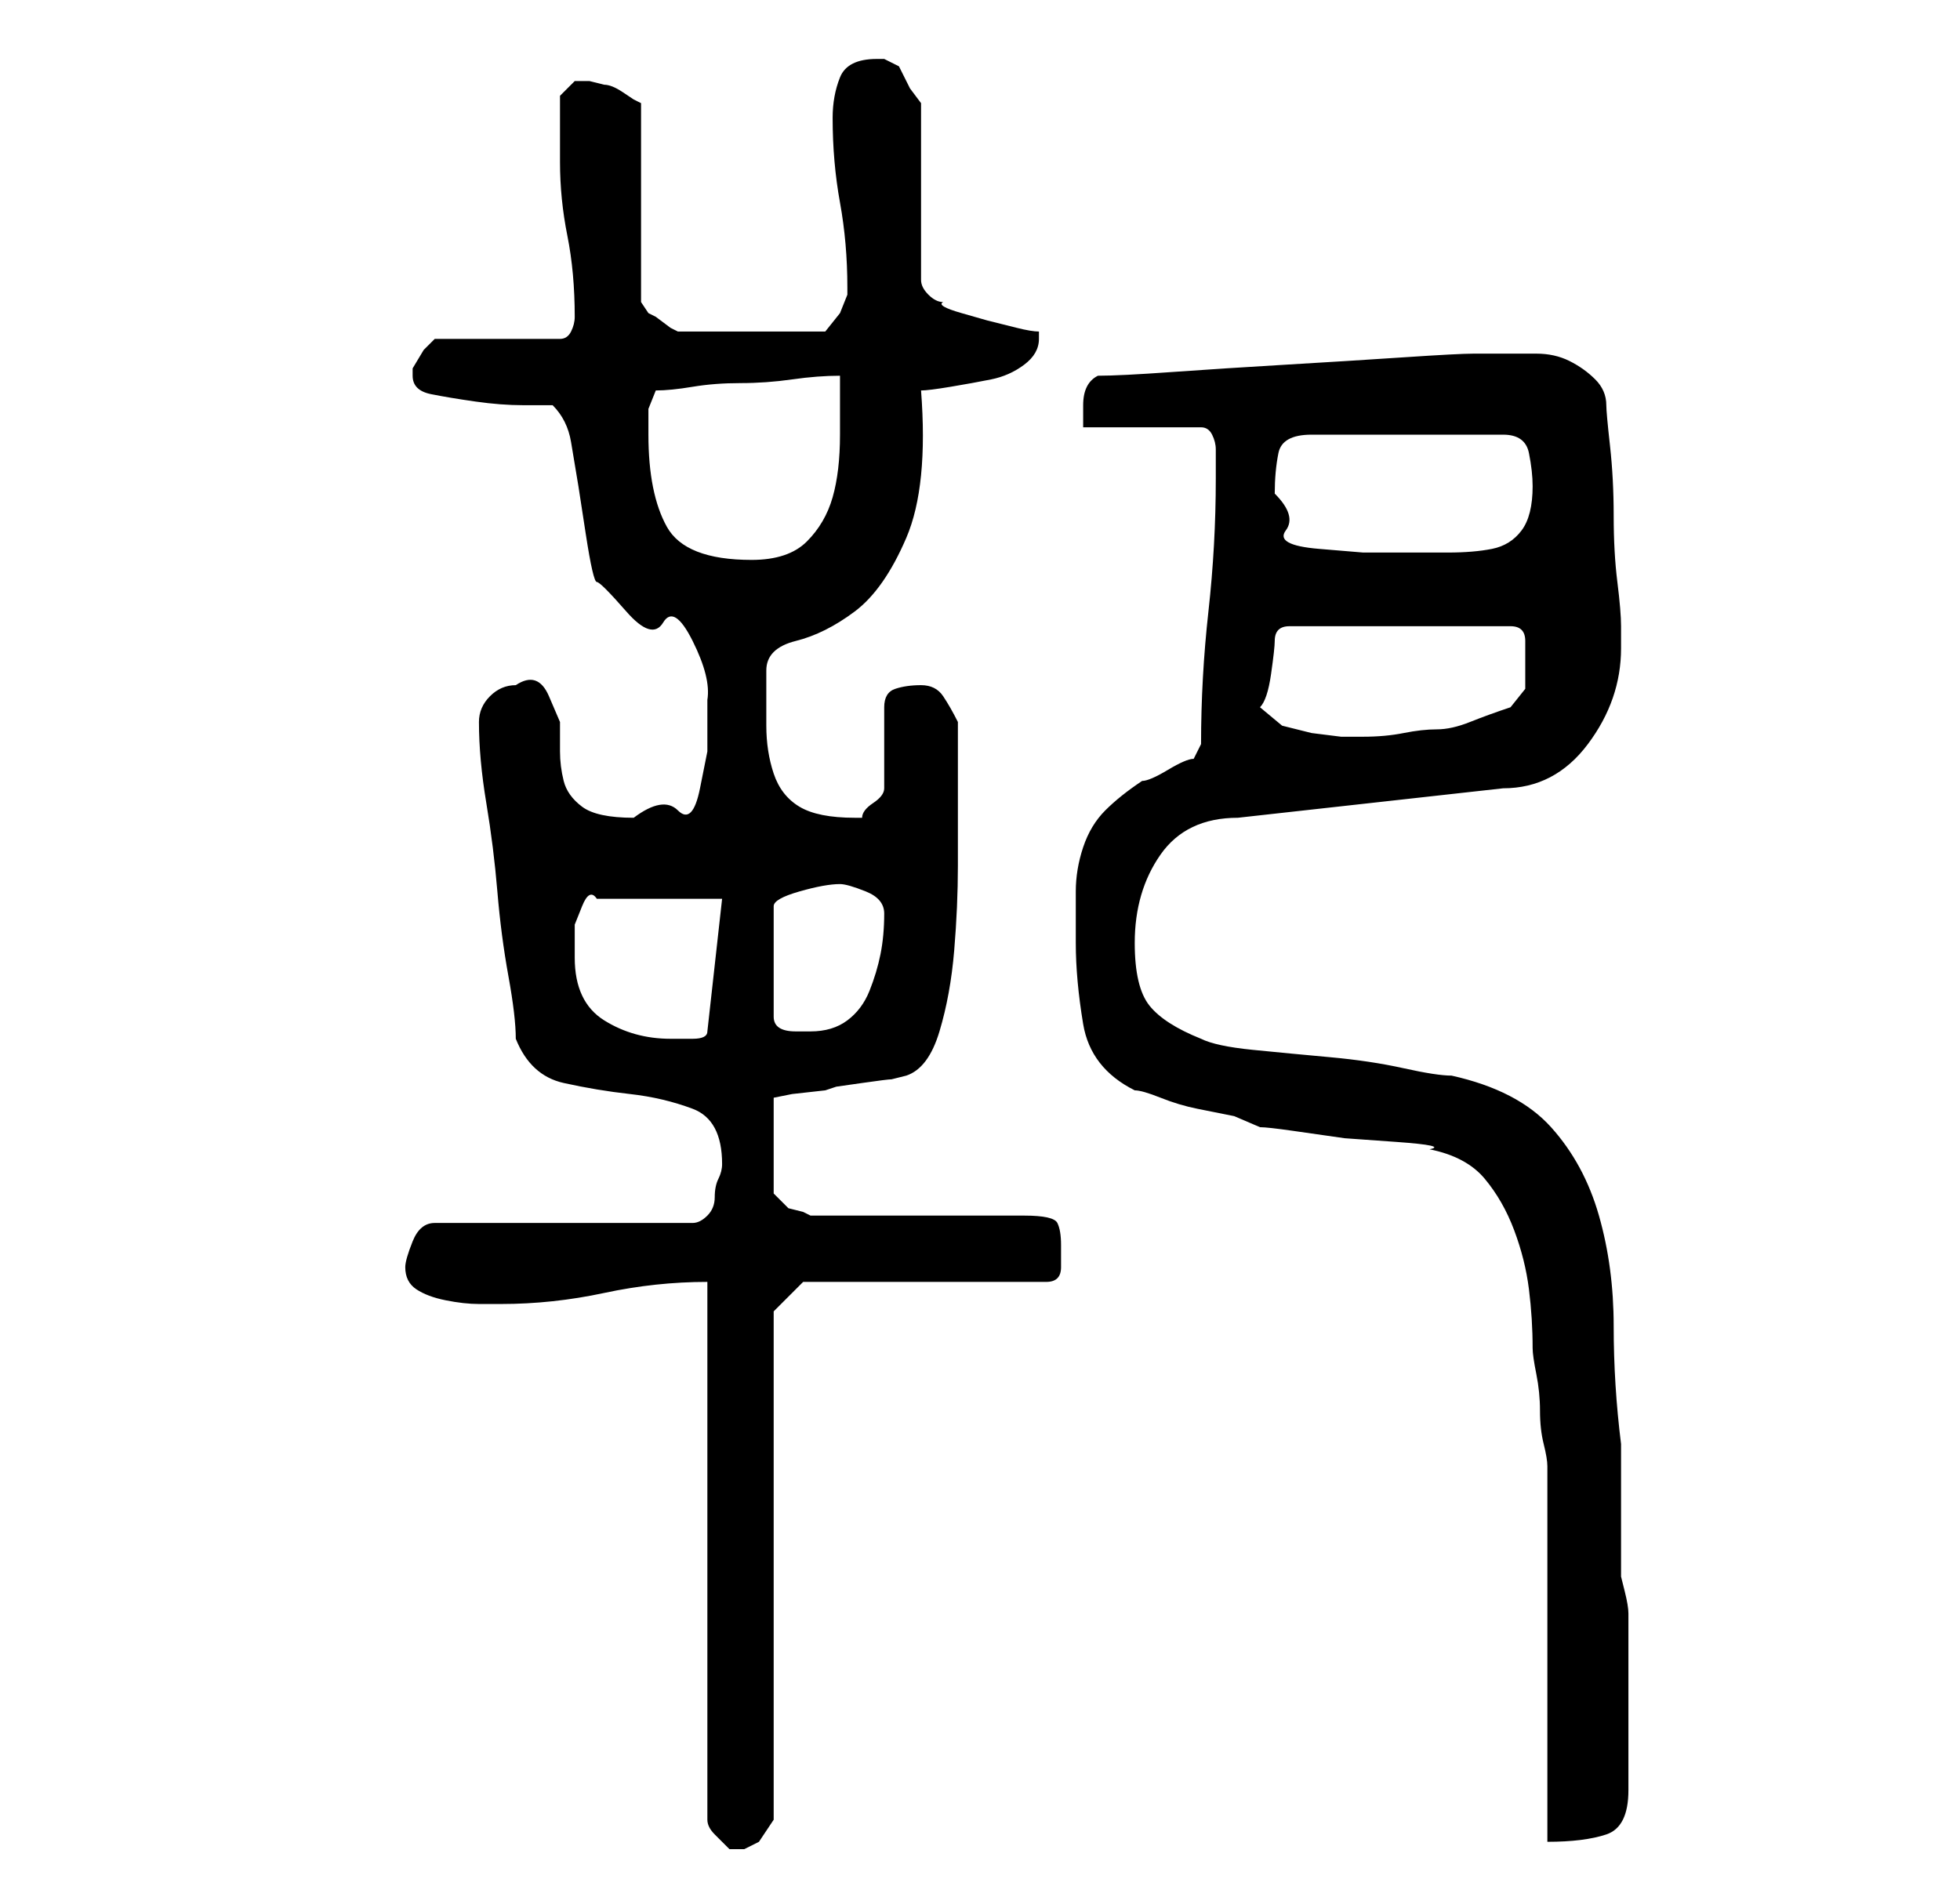 <?xml version="1.0" standalone="no"?>
<!DOCTYPE svg PUBLIC "-//W3C//DTD SVG 1.1//EN" "http://www.w3.org/Graphics/SVG/1.1/DTD/svg11.dtd" >
<svg xmlns="http://www.w3.org/2000/svg" xmlns:xlink="http://www.w3.org/1999/xlink" version="1.1" viewBox="-10 0 266 256">
   <path fill="currentColor"
d="M86 174v73q0 1 1 2l2 2h1h1l2 -1t2 -3v-69l4 -4h33q2 0 2 -2v-3q0 -2 -0.5 -3t-4.5 -1h-29l-1 -0.5t-2 -0.5l-1 -1l-1 -1v-13l2.5 -0.5t4.5 -0.5l1.5 -0.5t3.5 -0.5t4 -0.5l2 -0.5q3 -1 4.5 -6t2 -11t0.5 -11.5v-8.5v-11q-1 -2 -2 -3.5t-3 -1.5t-3.5 0.5t-1.5 2.5v11
q0 1 -1.5 2t-1.5 2h-0.5h-0.5q-5 0 -7.5 -1.5t-3.5 -4.5t-1 -6.5v-7.5q0 -3 4 -4t8 -4t7 -10t2 -20q1 0 4 -0.5t5.5 -1t4.5 -2t2 -3.5v-1q-1 0 -3 -0.5l-4 -1t-3.5 -1t-2.5 -1.5q-1 0 -2 -1t-1 -2v-24l-1.5 -2t-1.5 -3l-2 -1h-1q-4 0 -5 2.5t-1 5.5q0 6 1 11.5t1 11.5v1
l-1 2.5t-2 2.5h-20l-1 -0.5t-2 -1.5l-1 -0.5t-1 -1.5v-27l-1 -0.5t-1.5 -1t-2.5 -1l-2 -0.5h-1h-1l-0.5 0.5l-1.5 1.5v9q0 5 1 10t1 11v0q0 1 -0.5 2t-1.5 1h-17l-1.5 1.5t-1.5 2.5v1q0 2 2.5 2.5t6 1t6.5 0.5h4q2 2 2.5 5l1 6t1 6.5t1.5 6.5t4 4t5 1.5t4 2.5t2 8v7t-1 5
t-3 3t-6 1q-5 0 -7 -1.5t-2.5 -3.5t-0.5 -4v-4t-1.5 -3.5t-4.5 -1.5q-2 0 -3.5 1.5t-1.5 3.5q0 5 1 11t1.5 12t1.5 11.5t1 8.5q2 5 6.5 6t9 1.5t8.5 2t4 7.5q0 1 -0.5 2t-0.5 2.5t-1 2.5t-2 1h-35q-2 0 -3 2.5t-1 3.5q0 2 1.5 3t4 1.5t4.5 0.5h3q7 0 14 -1.5t14 -1.5z
M144 148q1 0 3.5 1t5 1.5l5 1t3.5 1.5q1 0 4.5 0.5l7 1t7 0.5t4.5 1q5 1 7.5 4t4 7t2 8t0.5 8q0 1 0.5 3.5t0.5 5t0.5 4.5t0.5 3v10v15.5v15.5v10q5 0 8 -1t3 -6v-24q0 -1 -0.5 -3l-0.5 -2v-3v-6v-6v-3q-1 -8 -1 -16t-2 -15t-6.5 -12t-13.5 -7q-2 0 -6.5 -1t-10 -1.5
t-10.5 -1t-7 -1.5q-5 -2 -7 -4.5t-2 -8.5q0 -7 3.5 -12t10.5 -5l36 -4q7 0 11.5 -6t4.5 -13v-3q0 -2 -0.5 -6t-0.5 -9t-0.5 -9.5t-0.5 -5.5q0 -2 -1.5 -3.5t-3.5 -2.5t-4.5 -1h-3.5h-2.5h-2.5q-2 0 -9.5 0.5t-16 1t-15.5 1t-10 0.5q-2 1 -2 4v3h16q1 0 1.5 1t0.5 2v1.5v2.5
q0 9 -1 18t-1 18l-0.5 1l-0.5 1q-1 0 -3.5 1.5t-3.5 1.5q-3 2 -5 4t-3 5t-1 6v7q0 5 1 11t7 9zM68 130v-2v-2.5t1 -2.5t2 -1h17l-2 18q0 1 -2 1h-3q-5 0 -9 -2.5t-4 -8.5zM104 120q1 0 3.5 1t2.5 3q0 3 -0.5 5.5t-1.5 5t-3 4t-5 1.5h-2q-3 0 -3 -2v-15q0 -1 3.5 -2t5.5 -1z
M161 96q1 -1 1.5 -4.5t0.5 -4.5t0.5 -1.5t1.5 -0.5h30q2 0 2 2v3v3.5t-2 2.5q-3 1 -5.5 2t-4.5 1t-4.5 0.5t-5.5 0.5h-3t-4 -0.5l-4 -1t-3 -2.5zM78 59v-3.5t1 -2.5q2 0 5 -0.5t6.5 -0.5t7 -0.5t6.5 -0.5v8q0 5 -1 8.5t-3.5 6t-7.5 2.5q-9 0 -11.5 -4.5t-2.5 -12.5zM163 67
q0 -3 0.5 -5.5t4.5 -2.5h26q3 0 3.5 2.5t0.5 4.5q0 4 -1.5 6t-4 2.5t-6 0.5h-5.5h-6t-6 -0.5t-4.5 -2.5t-1.5 -5z" />
</svg>
